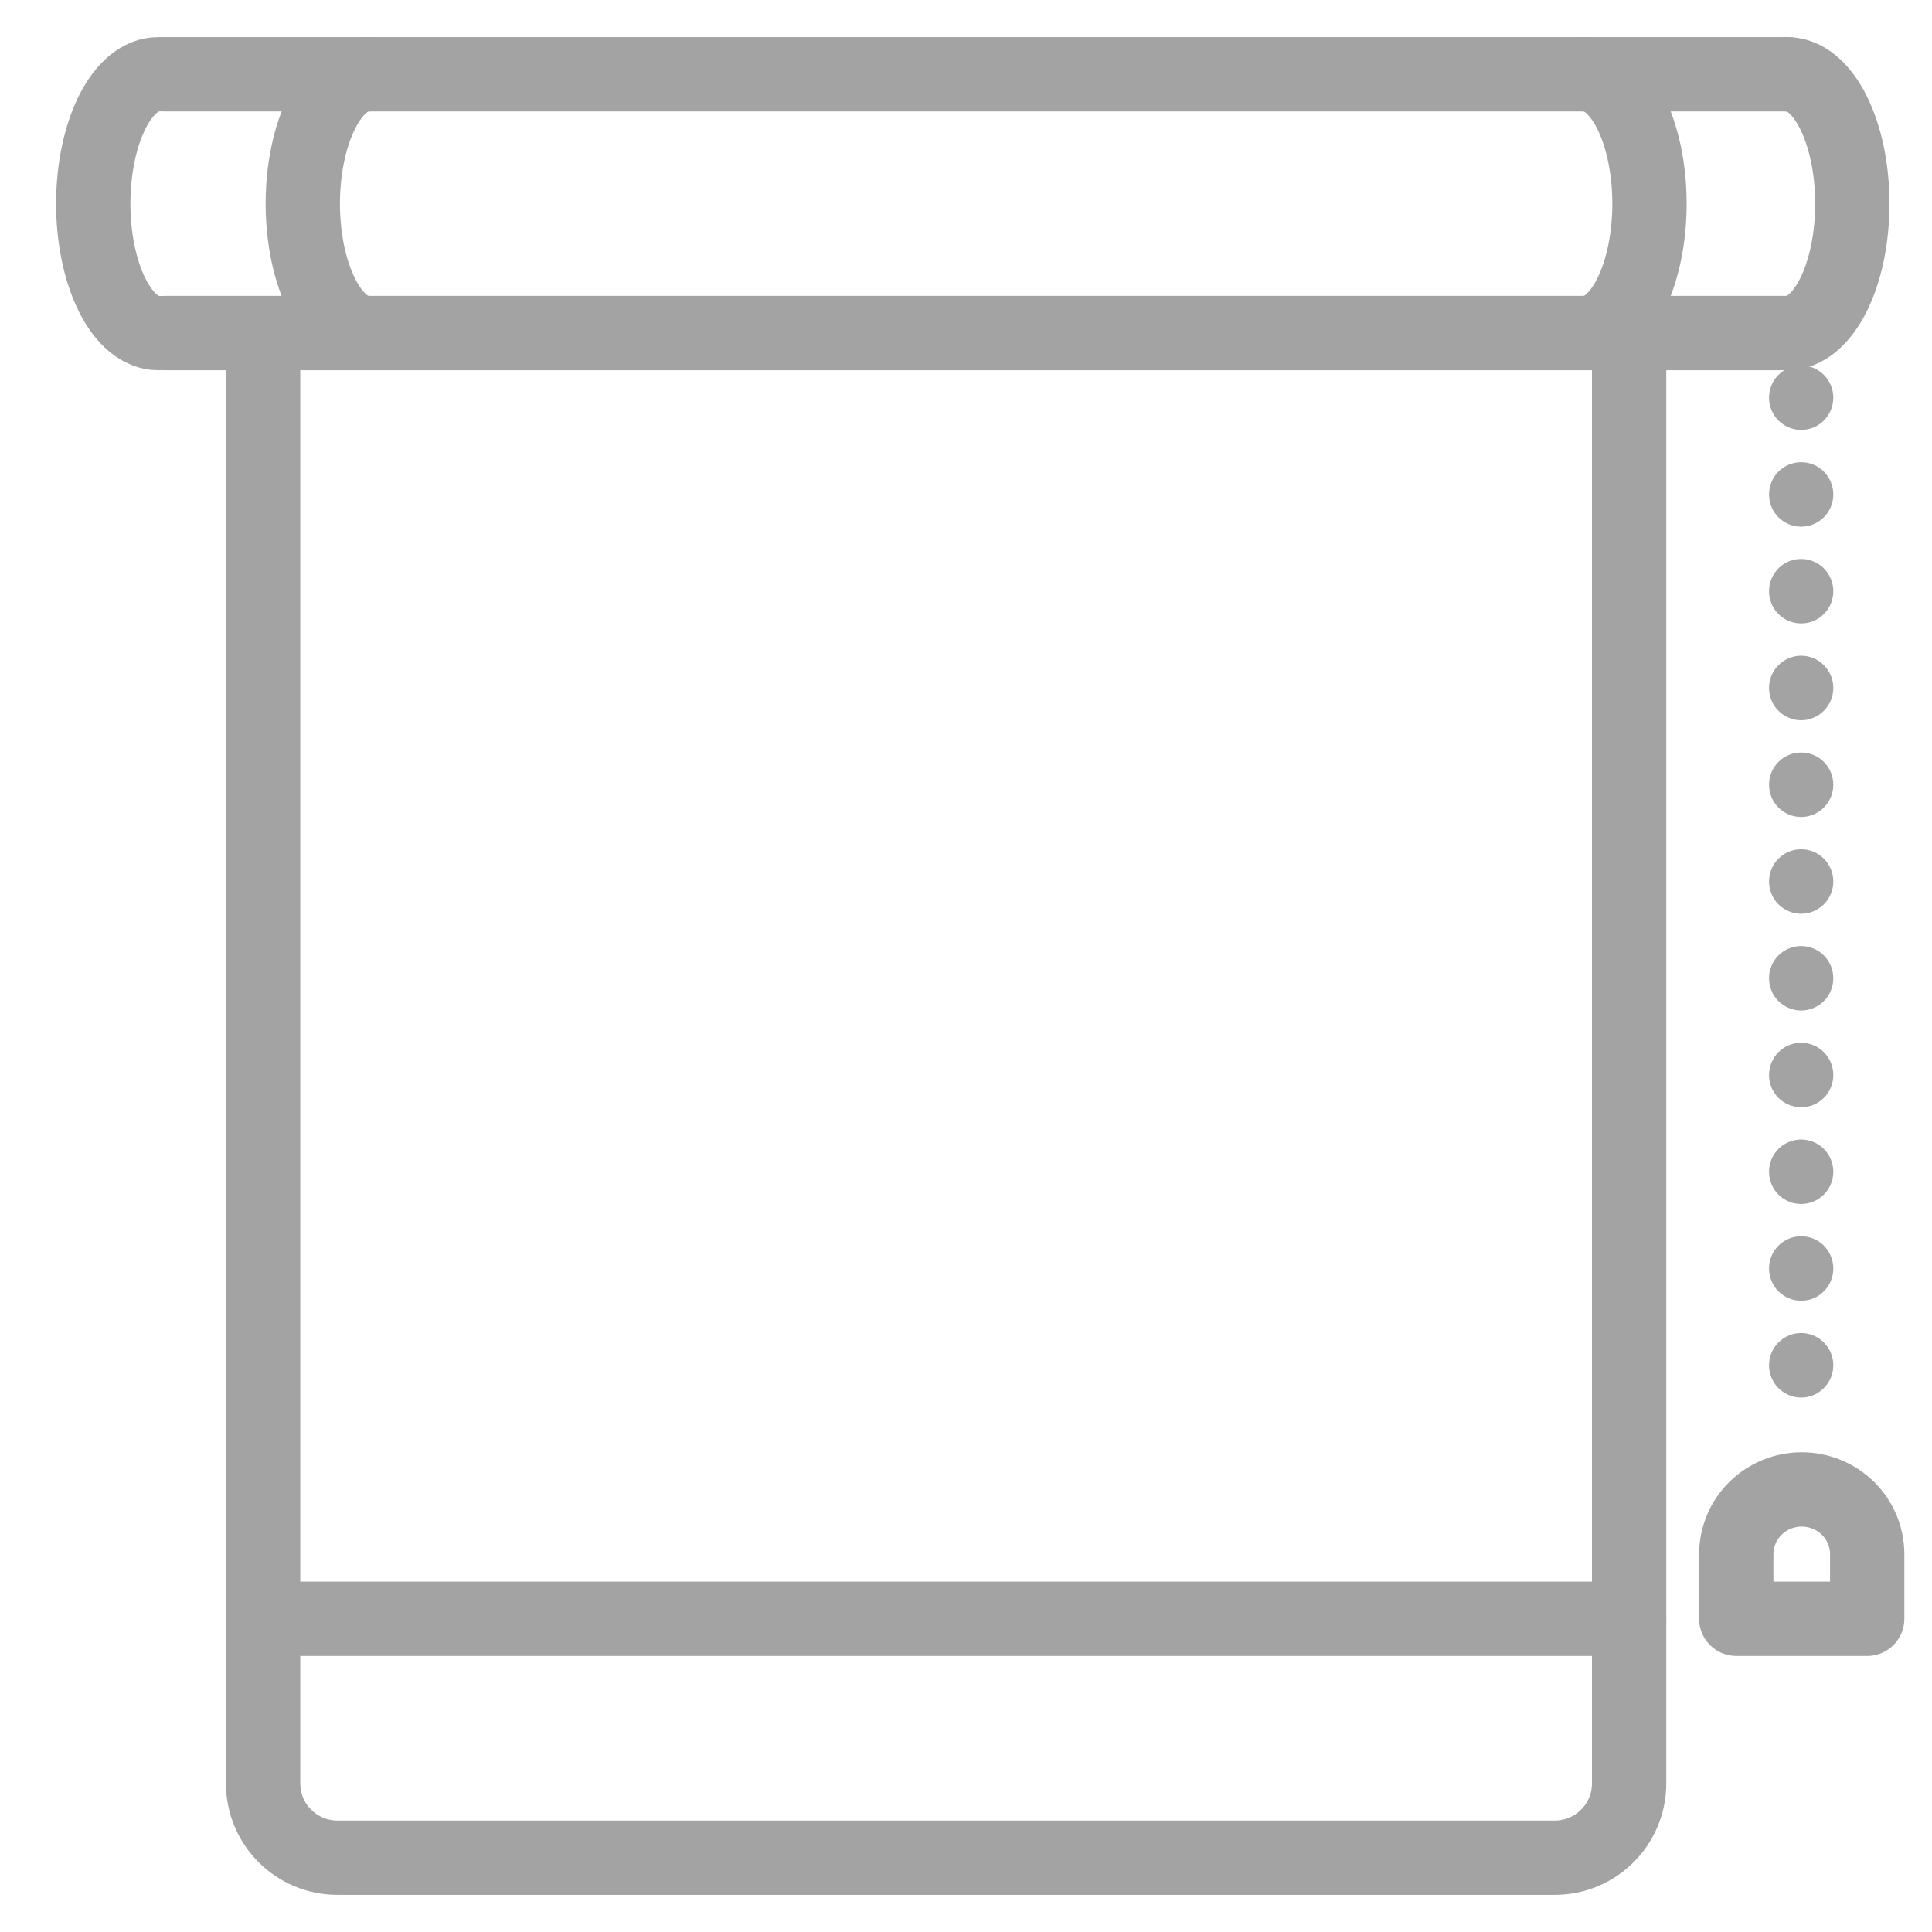 <svg width="26" height="26" viewBox="0 0 26 26" fill="none" xmlns="http://www.w3.org/2000/svg">
<path d="M23.807 18.373C23.807 18.258 23.852 18.148 23.933 18.067C24.015 17.985 24.125 17.939 24.239 17.939C24.354 17.939 24.464 17.985 24.545 18.067C24.626 18.148 24.672 18.258 24.672 18.373C24.672 18.489 24.626 18.599 24.545 18.68C24.464 18.762 24.354 18.808 24.239 18.808C24.125 18.808 24.015 18.762 23.933 18.68C23.852 18.599 23.807 18.489 23.807 18.373ZM23.807 17.071C23.807 16.956 23.852 16.846 23.933 16.764C24.015 16.683 24.125 16.637 24.239 16.637C24.354 16.637 24.464 16.683 24.545 16.764C24.626 16.846 24.672 16.956 24.672 17.071C24.672 17.186 24.626 17.297 24.545 17.378C24.464 17.46 24.354 17.505 24.239 17.505C24.125 17.505 24.015 17.46 23.933 17.378C23.852 17.297 23.807 17.186 23.807 17.071ZM23.807 15.769C23.807 15.654 23.852 15.544 23.933 15.462C24.015 15.381 24.125 15.335 24.239 15.335C24.354 15.335 24.464 15.381 24.545 15.462C24.626 15.544 24.672 15.654 24.672 15.769C24.672 15.884 24.626 15.995 24.545 16.076C24.464 16.157 24.354 16.203 24.239 16.203C24.125 16.203 24.015 16.157 23.933 16.076C23.852 15.995 23.807 15.884 23.807 15.769ZM23.807 14.467C23.807 14.352 23.852 14.242 23.933 14.16C24.015 14.079 24.125 14.033 24.239 14.033C24.354 14.033 24.464 14.079 24.545 14.16C24.626 14.242 24.672 14.352 24.672 14.467C24.672 14.582 24.626 14.693 24.545 14.774C24.464 14.855 24.354 14.901 24.239 14.901C24.125 14.901 24.015 14.855 23.933 14.774C23.852 14.693 23.807 14.582 23.807 14.467ZM23.807 13.165C23.807 13.05 23.852 12.939 23.933 12.858C24.015 12.777 24.125 12.731 24.239 12.731C24.354 12.731 24.464 12.777 24.545 12.858C24.626 12.939 24.672 13.05 24.672 13.165C24.672 13.28 24.626 13.39 24.545 13.472C24.464 13.553 24.354 13.599 24.239 13.599C24.125 13.599 24.015 13.553 23.933 13.472C23.852 13.39 23.807 13.28 23.807 13.165ZM23.807 11.863C23.807 11.748 23.852 11.637 23.933 11.556C24.015 11.474 24.125 11.429 24.239 11.429C24.354 11.429 24.464 11.474 24.545 11.556C24.626 11.637 24.672 11.748 24.672 11.863C24.672 11.978 24.626 12.088 24.545 12.17C24.464 12.251 24.354 12.297 24.239 12.297C24.125 12.297 24.015 12.251 23.933 12.17C23.852 12.088 23.807 11.978 23.807 11.863ZM23.807 10.561C23.807 10.445 23.852 10.335 23.933 10.254C24.015 10.172 24.125 10.127 24.239 10.127C24.354 10.127 24.464 10.172 24.545 10.254C24.626 10.335 24.672 10.445 24.672 10.561C24.672 10.676 24.626 10.786 24.545 10.867C24.464 10.949 24.354 10.995 24.239 10.995C24.125 10.995 24.015 10.949 23.933 10.867C23.852 10.786 23.807 10.676 23.807 10.561ZM23.807 9.258C23.807 9.143 23.852 9.033 23.933 8.952C24.015 8.87 24.125 8.824 24.239 8.824C24.354 8.824 24.464 8.87 24.545 8.952C24.626 9.033 24.672 9.143 24.672 9.258C24.672 9.374 24.626 9.484 24.545 9.565C24.464 9.647 24.354 9.693 24.239 9.693C24.125 9.693 24.015 9.647 23.933 9.565C23.852 9.484 23.807 9.374 23.807 9.258ZM23.807 7.956C23.807 7.841 23.852 7.731 23.933 7.649C24.015 7.568 24.125 7.522 24.239 7.522C24.354 7.522 24.464 7.568 24.545 7.649C24.626 7.731 24.672 7.841 24.672 7.956C24.672 8.071 24.626 8.182 24.545 8.263C24.464 8.345 24.354 8.39 24.239 8.39C24.125 8.39 24.015 8.345 23.933 8.263C23.852 8.182 23.807 8.071 23.807 7.956ZM23.807 6.654C23.807 6.539 23.852 6.429 23.933 6.347C24.015 6.266 24.125 6.22 24.239 6.22C24.354 6.22 24.464 6.266 24.545 6.347C24.626 6.429 24.672 6.539 24.672 6.654C24.672 6.769 24.626 6.88 24.545 6.961C24.464 7.042 24.354 7.088 24.239 7.088C24.125 7.088 24.015 7.042 23.933 6.961C23.852 6.88 23.807 6.769 23.807 6.654ZM23.807 5.352C23.807 5.237 23.852 5.127 23.933 5.045C24.015 4.964 24.125 4.918 24.239 4.918C24.354 4.918 24.464 4.964 24.545 5.045C24.626 5.127 24.672 5.237 24.672 5.352C24.672 5.467 24.626 5.578 24.545 5.659C24.464 5.74 24.354 5.786 24.239 5.786C24.125 5.786 24.015 5.74 23.933 5.659C23.852 5.578 23.807 5.467 23.807 5.352Z" fill="#A3A3A3"/>
<path d="M25.128 21.785H23.366V20.915C23.366 20.684 23.459 20.462 23.624 20.299C23.789 20.136 24.013 20.044 24.247 20.044C24.48 20.044 24.705 20.136 24.87 20.299C25.035 20.462 25.128 20.684 25.128 20.915V21.785Z" stroke="#A3A3A3" stroke-linecap="round" stroke-linejoin="round"/>
<path d="M24.055 4.482H2.219M2.219 1H24.055" stroke="#A3A3A3" stroke-linecap="round" stroke-linejoin="round"/>
<path d="M4.948 1C4.717 1 4.494 1.183 4.331 1.51C4.167 1.837 4.075 2.279 4.075 2.741C4.075 3.203 4.167 3.646 4.331 3.972C4.494 4.299 4.717 4.482 4.948 4.482" stroke="#A3A3A3" stroke-linecap="round" stroke-linejoin="round"/>
<path d="M24.054 1C24.286 1 24.508 1.183 24.672 1.51C24.836 1.837 24.928 2.279 24.928 2.741C24.928 3.203 24.836 3.646 24.672 3.972C24.508 4.299 24.286 4.482 24.054 4.482" stroke="#A3A3A3" stroke-linecap="round" stroke-linejoin="round"/>
<path d="M2.128 1C1.896 1 1.674 1.183 1.51 1.51C1.347 1.837 1.255 2.279 1.255 2.741C1.255 3.203 1.347 3.646 1.51 3.972C1.674 4.299 1.896 4.482 2.128 4.482" stroke="#A3A3A3" stroke-linecap="round" stroke-linejoin="round"/>
<path d="M21.325 1C21.556 1 21.779 1.183 21.942 1.51C22.106 1.837 22.198 2.279 22.198 2.741C22.198 3.203 22.106 3.646 21.942 3.972C21.779 4.299 21.556 4.482 21.325 4.482" stroke="#A3A3A3" stroke-linecap="round" stroke-linejoin="round"/>
<path d="M21.924 4.7V24C21.924 24.553 21.476 25 20.924 25H4.541C3.988 25 3.541 24.553 3.541 24V4.7" stroke="#A3A3A3" stroke-linecap="round" stroke-linejoin="round"/>
<path d="M3.541 21.785H21.924" stroke="#A3A3A3" stroke-linecap="round" stroke-linejoin="round"/>
</svg>
